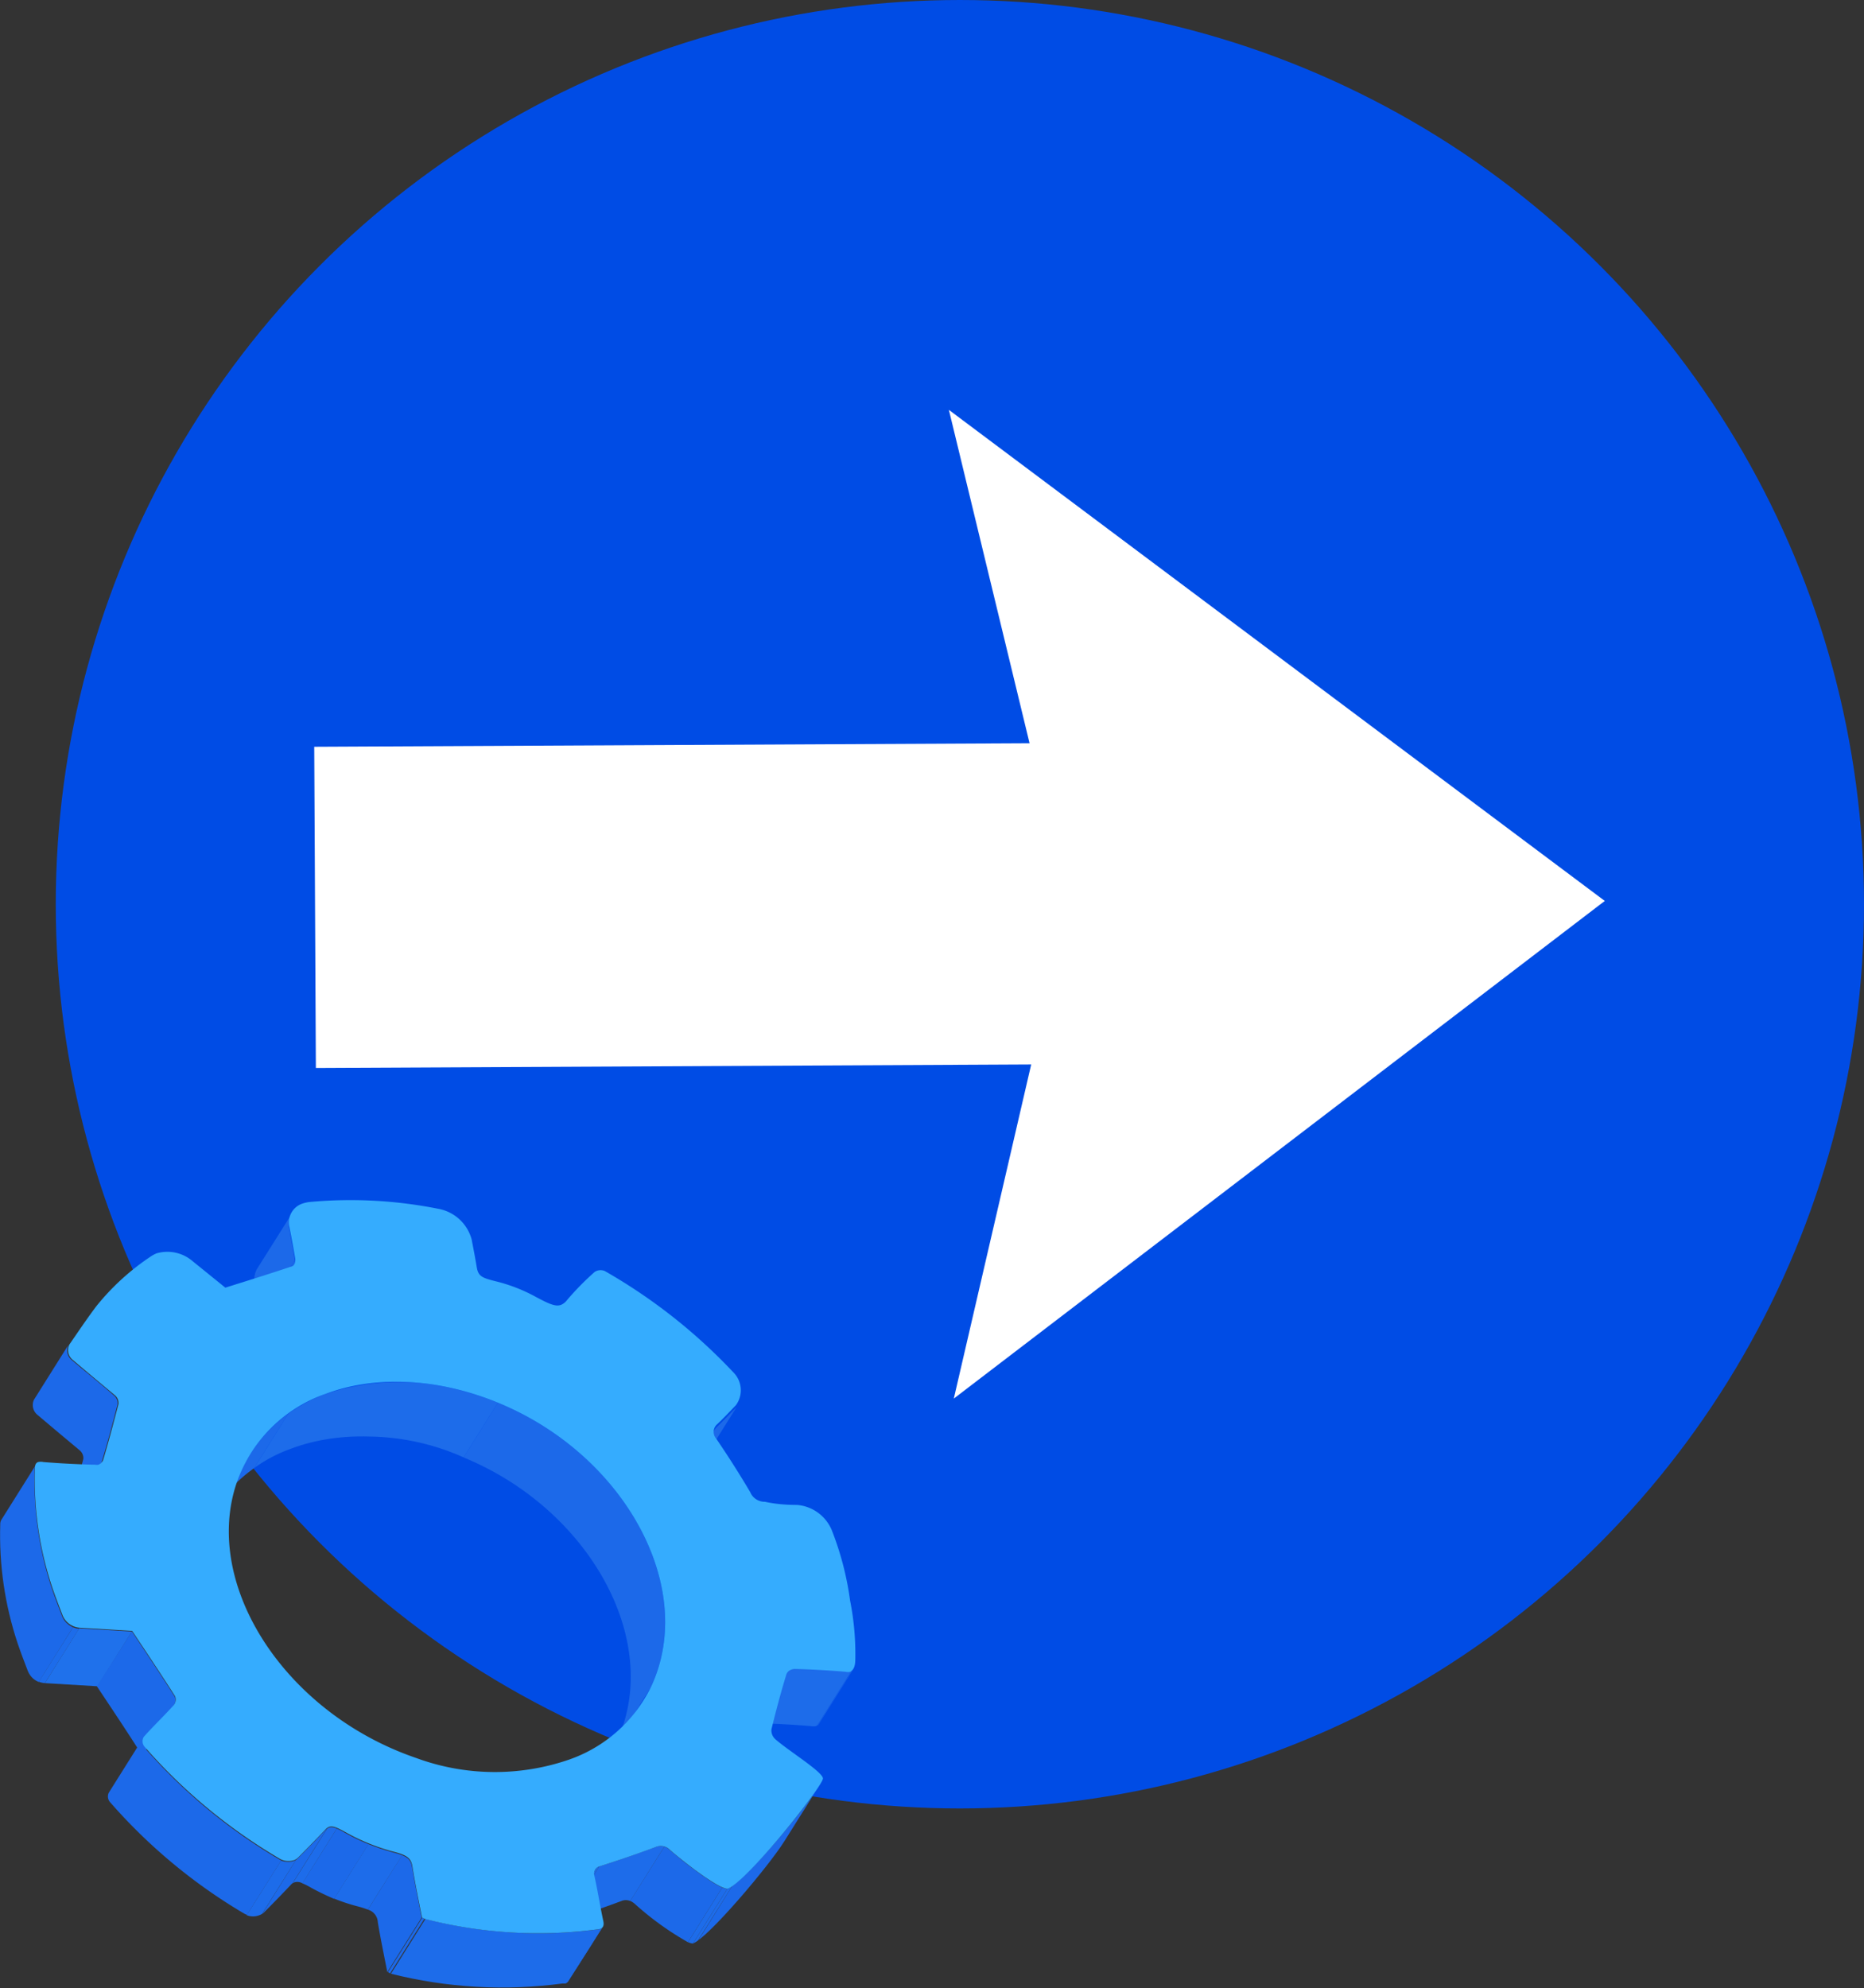 <svg xmlns="http://www.w3.org/2000/svg" xmlns:xlink="http://www.w3.org/1999/xlink" viewBox="0 0 147.41 157.2"><rect x="0" y="0" width="147.41" height="157.2" fill="#333333" stroke="none"/><defs><style>.cls-1{fill:none;}.cls-2{fill:#004ce5;}.cls-3{fill:#fff;}.cls-4{isolation:isolate;}.cls-5{clip-path:url(#clip-path);}.cls-6{fill:#1c69e9;}.cls-7{clip-path:url(#clip-path-2);}.cls-8{clip-path:url(#clip-path-3);}.cls-9{clip-path:url(#clip-path-4);}.cls-10{fill:#1d6cea;}.cls-11{clip-path:url(#clip-path-5);}.cls-12{clip-path:url(#clip-path-6);}.cls-13{clip-path:url(#clip-path-7);}.cls-14{clip-path:url(#clip-path-8);}.cls-15{clip-path:url(#clip-path-9);}.cls-16{clip-path:url(#clip-path-10);}.cls-17{fill:#1f71eb;}.cls-18{clip-path:url(#clip-path-11);}.cls-19{clip-path:url(#clip-path-12);}.cls-20{clip-path:url(#clip-path-13);}.cls-21{clip-path:url(#clip-path-14);}.cls-22{clip-path:url(#clip-path-15);}.cls-23{fill:#35acfe;}</style><clipPath id="clip-path" transform="translate(-0.08)"><path class="cls-1" d="M58.46,111.06l-2.72,4.33a1.46,1.46,0,0,1-.16.21c-.51.53-1,1.06-1.56,1.58a.69.69,0,0,0-.11.13L56.63,113a.69.69,0,0,1,.11-.13c.53-.52,1-1,1.56-1.58A.83.83,0,0,0,58.46,111.06Z"/></clipPath><clipPath id="clip-path-2" transform="translate(-0.08)"><path class="cls-1" d="M20.43,100.25l2.72-4.32a1.61,1.61,0,0,0-.2,1.2c.17.84.32,1.67.46,2.49L20.69,104c-.14-.82-.29-1.65-.46-2.49A1.65,1.65,0,0,1,20.43,100.25Z"/></clipPath><clipPath id="clip-path-3" transform="translate(-0.08)"><path class="cls-1" d="M23.32,100.08l-2.72,4.33a.75.75,0,0,0,.09-.46l2.72-4.33A.75.75,0,0,1,23.32,100.08Z"/></clipPath><clipPath id="clip-path-4" transform="translate(-0.08)"><path class="cls-1" d="M67.55,132l-2.72,4.33a.48.48,0,0,1-.23.19.94.94,0,0,1-.39,0c-1.35-.11-2.69-.19-4-.22a.65.65,0,0,0-.27,0,.66.66,0,0,0-.34.27l2.72-4.33a.66.66,0,0,1,.34-.27.86.86,0,0,1,.27-.05c1.33,0,2.67.11,4,.22a.8.8,0,0,0,.39,0A.48.48,0,0,0,67.55,132Z"/></clipPath><clipPath id="clip-path-5" transform="translate(-0.08)"><path class="cls-1" d="M17.19,119.24l2.72-4.33a11.75,11.75,0,0,1,5.91-4.69c4-1.49,9-1.3,14.1.89,9.77,4.25,15.34,14.66,11.58,22.41l-2.72,4.33c3.76-7.76-1.81-18.16-11.58-22.41-5.05-2.2-10.12-2.38-14.1-.89A11.65,11.65,0,0,0,17.19,119.24Z"/></clipPath><clipPath id="clip-path-6" transform="translate(-0.08)"><path class="cls-1" d="M51,134.52l-2.72,4.33a9.72,9.72,0,0,0,.55-1l2.72-4.33A8.78,8.78,0,0,1,51,134.52Z"/></clipPath><clipPath id="clip-path-7" transform="translate(-0.08)"><path class="cls-1" d="M8.16,115.58l-2.72,4.33a.41.41,0,0,0,0-.09c.44-1.47.84-3,1.23-4.45a.8.8,0,0,0-.28-.68c-.87-.73-2.4-2-3.31-2.78a1,1,0,0,1-.32-1.22l2.72-4.33a1,1,0,0,0,.32,1.22c.91.78,2.44,2,3.31,2.78a.79.79,0,0,1,.27.68c-.38,1.49-.78,3-1.22,4.45A.41.41,0,0,1,8.16,115.58Z"/></clipPath><clipPath id="clip-path-8" transform="translate(-0.08)"><path class="cls-1" d="M64.83,141.26l-2.72,4.33c-1.25,2-6,7.61-7.23,8.09l2.72-4.33C58.88,148.87,63.58,143.25,64.83,141.26Z"/></clipPath><clipPath id="clip-path-9" transform="translate(-0.08)"><path class="cls-1" d="M57.6,149.35l-2.72,4.33c-.72,0-3.32-2-4.56-3.07a1,1,0,0,0-1.1-.24c-1.49.56-3,1.07-4.47,1.54l2.72-4.33c1.5-.47,3-1,4.47-1.54a1,1,0,0,1,1.1.24C54.28,147.34,56.88,149.38,57.6,149.35Z"/></clipPath><clipPath id="clip-path-10" transform="translate(-0.08)"><path class="cls-1" d="M44.41,152.17l2.71-4.33a.74.74,0,0,1,.35-.26l-2.72,4.33A.66.66,0,0,0,44.41,152.17Z"/></clipPath><clipPath id="clip-path-11" transform="translate(-0.08)"><path class="cls-1" d="M.18,120.17l2.72-4.33a.7.7,0,0,0-.08.37,27,27,0,0,0,1.37,9.4c.25.73.53,1.46.81,2.19a1.59,1.59,0,0,0,1.35,1l-2.72,4.33a1.59,1.59,0,0,1-1.35-1c-.28-.73-.56-1.46-.81-2.2a27,27,0,0,1-1.37-9.4A.69.69,0,0,1,.18,120.17Z"/></clipPath><clipPath id="clip-path-12" transform="translate(-0.08)"><path class="cls-1" d="M13.85,134.82l-2.72,4.33a.72.72,0,0,0,0-.65c-1.08-1.7-2.21-3.39-3.39-5.16L10.51,129c1.18,1.77,2.31,3.46,3.39,5.16A.72.72,0,0,1,13.85,134.82Z"/></clipPath><clipPath id="clip-path-13" transform="translate(-0.08)"><path class="cls-1" d="M47.75,152.37,45,156.69a.42.42,0,0,1-.19.15,1.25,1.25,0,0,1-.24,0A36,36,0,0,1,31,156.07l2.72-4.33a36,36,0,0,0,13.65.82,1.25,1.25,0,0,0,.24-.05A.41.41,0,0,0,47.75,152.37Z"/></clipPath><clipPath id="clip-path-14" transform="translate(-0.08)"><path class="cls-1" d="M33.67,151.74,31,156.07a1.57,1.57,0,0,1-.24-.13l2.72-4.32A2.5,2.5,0,0,0,33.67,151.74Z"/></clipPath><clipPath id="clip-path-15" transform="translate(-0.08)"><path class="cls-1" d="M8.68,141.76l2.72-4.33a.7.7,0,0,0,.11.76A43.23,43.23,0,0,0,22.12,147a1.39,1.39,0,0,0,1.19.15.93.93,0,0,0,.33-.21c.73-.73,1.44-1.46,2.14-2.2a.8.8,0,0,1,.29-.22c.28-.1.61,0,1.3.41a16.27,16.27,0,0,0,3.74,1.53c1.19.3,1.46.54,1.57,1.22.22,1.33.5,2.66.75,4l-2.72,4.32c-.25-1.28-.53-2.61-.75-3.94-.11-.68-.38-.92-1.57-1.23a15.81,15.81,0,0,1-3.74-1.52c-.69-.38-1-.51-1.29-.41a.75.75,0,0,0-.3.22c-.7.74-1.41,1.47-2.14,2.2a.79.79,0,0,1-.33.2,1.39,1.39,0,0,1-1.19-.14,43.26,43.26,0,0,1-10.61-8.81A.69.69,0,0,1,8.68,141.76Z"/></clipPath></defs><g id="Capa_2" data-name="Capa 2"><g id="Capa_25" data-name="Capa 25"><circle class="cls-2" cx="75.91" cy="71.5" r="71.5"/><polygon class="cls-3" points="24.85 59.05 81.42 58.77 75.04 32.41 126.91 71.24 75.43 110.59 81.55 84.17 24.98 84.45 24.85 59.05"/><g class="cls-4"><g class="cls-4"><g class="cls-5"><g class="cls-4"><path class="cls-6" d="M58.46,111.06l-2.72,4.33a1.46,1.46,0,0,1-.16.21c-.51.53-1,1.06-1.56,1.58a.69.69,0,0,0-.11.13L56.63,113a.69.69,0,0,1,.11-.13c.53-.52,1-1,1.56-1.58a.83.83,0,0,0,.16-.21" transform="translate(-0.08)"/></g></g></g><g class="cls-4"><g class="cls-7"><g class="cls-4"><path class="cls-6" d="M23.41,99.62,20.69,104c-.14-.82-.29-1.65-.46-2.49a1.65,1.65,0,0,1,.2-1.21l2.72-4.32a1.61,1.61,0,0,0-.2,1.2c.17.84.32,1.67.46,2.49" transform="translate(-0.08)"/></g></g></g><g class="cls-4"><g class="cls-8"><g class="cls-4"><path class="cls-6" d="M23.32,100.08l-2.72,4.33a.75.75,0,0,0,.09-.46l2.72-4.33a.75.75,0,0,1-.09.46" transform="translate(-0.08)"/></g></g></g><g class="cls-4"><g class="cls-9"><g class="cls-4"><path class="cls-6" d="M67.55,132l-2.72,4.33a.5.5,0,0,1-.12.13l2.72-4.33a.51.51,0,0,0,.12-.13" transform="translate(-0.08)"/><path class="cls-10" d="M67.43,132.1l-2.72,4.33-.11.06a.94.94,0,0,1-.39,0c-1.35-.11-2.69-.19-4-.22a.65.65,0,0,0-.27,0,.56.56,0,0,0-.17.09l2.72-4.33a.56.56,0,0,1,.17-.09.86.86,0,0,1,.27-.05c1.33,0,2.67.11,4,.22a.8.8,0,0,0,.39,0,.39.39,0,0,0,.11-.06" transform="translate(-0.08)"/><path class="cls-6" d="M62.47,132.11l-2.72,4.33a.58.58,0,0,0-.17.18l2.72-4.33a.58.58,0,0,1,.17-.18" transform="translate(-0.08)"/></g></g></g><g class="cls-4"><g class="cls-11"><g class="cls-4"><path class="cls-6" d="M51.5,133.52l-2.72,4.33c3.76-7.76-1.81-18.16-11.58-22.41l-.46-.2,2.72-4.33.46.2c9.77,4.25,15.34,14.66,11.58,22.41" transform="translate(-0.08)"/><path class="cls-10" d="M39.46,110.91l-2.72,4.33a18.83,18.83,0,0,0-13.64-.69,13,13,0,0,0-2.93,1.55l2.72-4.33a13,13,0,0,1,2.93-1.55,18.94,18.94,0,0,1,13.64.69" transform="translate(-0.08)"/><path class="cls-6" d="M22.89,111.77l-2.72,4.33a11,11,0,0,0-3,3.14l2.72-4.33a11.15,11.15,0,0,1,3-3.14" transform="translate(-0.08)"/></g></g></g><g class="cls-4"><g class="cls-12"><g class="cls-4"><path class="cls-6" d="M51,134.52l-2.72,4.33a9.72,9.72,0,0,0,.55-1l2.72-4.33a8.78,8.78,0,0,1-.55,1" transform="translate(-0.08)"/></g></g></g><g class="cls-4"><g class="cls-13"><g class="cls-4"><path class="cls-6" d="M8.16,115.58l-2.72,4.33a.41.41,0,0,0,0-.09c.44-1.47.84-3,1.23-4.45a.8.8,0,0,0-.28-.68c-.87-.73-2.4-2-3.31-2.78a1,1,0,0,1-.32-1.22l2.72-4.33a1,1,0,0,0,.32,1.22c.91.78,2.44,2,3.31,2.78a.79.79,0,0,1,.27.68c-.38,1.49-.78,3-1.22,4.45a.41.41,0,0,1-.05.09" transform="translate(-0.08)"/></g></g></g><g class="cls-4"><g class="cls-14"><g class="cls-4"><path class="cls-6" d="M64.83,141.26l-2.72,4.33C61,147.4,57,152.23,55.3,153.44L58,149.11c1.67-1.21,5.68-6,6.81-7.85" transform="translate(-0.08)"/><path class="cls-10" d="M58,149.11l-2.72,4.33a1.56,1.56,0,0,1-.42.24l2.72-4.33a1.56,1.56,0,0,0,.42-.24" transform="translate(-0.08)"/></g></g></g><g class="cls-4"><g class="cls-15"><g class="cls-4"><path class="cls-10" d="M57.6,149.35l-2.72,4.33a1,1,0,0,1-.39-.1l2.71-4.33a.92.92,0,0,0,.4.1" transform="translate(-0.08)"/><path class="cls-6" d="M57.2,149.25l-2.71,4.33a23.62,23.62,0,0,1-4.17-3,1.56,1.56,0,0,0-.4-.27L52.63,146a1.38,1.38,0,0,1,.41.26,23.94,23.94,0,0,0,4.16,3" transform="translate(-0.08)"/><path class="cls-10" d="M52.63,146l-2.71,4.32a.9.9,0,0,0-.7,0c-1.49.56-3,1.07-4.47,1.54l2.72-4.33c1.5-.47,3-1,4.47-1.54a.87.87,0,0,1,.69,0" transform="translate(-0.08)"/></g></g></g><g class="cls-4"><g class="cls-16"><g class="cls-4"><path class="cls-10" d="M47.47,147.58l-2.72,4.33a.51.51,0,0,0-.18.09l2.71-4.33.19-.09" transform="translate(-0.08)"/><path class="cls-6" d="M47.28,147.67,44.57,152a.64.64,0,0,0-.16.17l2.71-4.33a.85.85,0,0,1,.16-.17" transform="translate(-0.08)"/></g></g></g><polygon class="cls-17" points="10.43 129.01 7.71 133.34 3.55 133.09 6.26 128.76 10.43 129.01"/><g class="cls-4"><g class="cls-18"><g class="cls-4"><path class="cls-10" d="M6.35,128.76l-2.72,4.33a1.53,1.53,0,0,1-.48-.11l2.72-4.33a1.53,1.53,0,0,0,.48.11" transform="translate(-0.08)"/><path class="cls-6" d="M5.87,128.65,3.15,133a1.58,1.58,0,0,1-.87-.85c-.28-.73-.56-1.46-.81-2.2a27,27,0,0,1-1.37-9.4.69.69,0,0,1,.08-.36l2.72-4.33a.7.7,0,0,0-.08.37,27,27,0,0,0,1.37,9.4c.25.73.53,1.46.81,2.19a1.58,1.58,0,0,0,.87.85" transform="translate(-0.08)"/></g></g></g><g class="cls-4"><g class="cls-19"><g class="cls-4"><path class="cls-6" d="M13.85,134.82l-2.72,4.33a.72.72,0,0,0,0-.65c-1.08-1.7-2.21-3.39-3.39-5.16L10.51,129c1.18,1.77,2.31,3.46,3.39,5.16a.72.72,0,0,1-.05.65" transform="translate(-0.08)"/></g></g></g><g class="cls-4"><g class="cls-20"><g class="cls-4"><path class="cls-6" d="M47.75,152.37,45,156.69a.34.34,0,0,1-.08.09l2.72-4.33a.3.3,0,0,0,.08-.08" transform="translate(-0.08)"/><path class="cls-10" d="M47.67,152.45,45,156.78l-.11.06a1.25,1.25,0,0,1-.24,0A36,36,0,0,1,31,156.07l2.72-4.33a36,36,0,0,0,13.65.82,1.25,1.25,0,0,0,.24-.05l.11-.06" transform="translate(-0.08)"/></g></g></g><g class="cls-4"><g class="cls-21"><g class="cls-4"><path class="cls-10" d="M33.67,151.74,31,156.07h0l2.72-4.33h0" transform="translate(-0.08)"/><path class="cls-6" d="M33.64,151.73l-2.72,4.33-.21-.12,2.72-4.32.21.11" transform="translate(-0.08)"/></g></g></g><g class="cls-4"><g class="cls-22"><g class="cls-4"><path class="cls-6" d="M33.43,151.62l-2.72,4.32c-.25-1.28-.53-2.61-.75-3.94a1.09,1.09,0,0,0-.79-1l2.72-4.33a1.09,1.09,0,0,1,.79,1c.22,1.33.5,2.66.75,4" transform="translate(-0.08)"/><path class="cls-10" d="M31.89,146.69,29.17,151a6.61,6.61,0,0,0-.78-.25,14.76,14.76,0,0,1-1.88-.62l2.72-4.33a16.6,16.6,0,0,0,1.88.63,6.8,6.8,0,0,1,.78.24" transform="translate(-0.08)"/><path class="cls-6" d="M29.23,145.82l-2.72,4.33a19.86,19.86,0,0,1-1.86-.9,5,5,0,0,0-.66-.33l2.72-4.33a6.7,6.7,0,0,1,.66.33,17.64,17.64,0,0,0,1.86.9" transform="translate(-0.08)"/><path class="cls-10" d="M26.71,144.59,24,148.92a.83.83,0,0,0-.63-.08l-.14.07,2.72-4.32.13-.08a.9.9,0,0,1,.64.08" transform="translate(-0.08)"/><path class="cls-6" d="M25.94,144.59l-2.72,4.32a1.1,1.1,0,0,0-.16.15c-.7.74-1.41,1.47-2.14,2.2l-.11.09L23.53,147l.11-.09c.73-.73,1.44-1.46,2.14-2.2a.52.52,0,0,1,.16-.14" transform="translate(-0.08)"/><path class="cls-10" d="M23.53,147l-2.72,4.33a.76.76,0,0,1-.22.11,1.34,1.34,0,0,1-1,0l2.72-4.32a1.45,1.45,0,0,0,1,0,.78.78,0,0,0,.22-.12" transform="translate(-0.08)"/><path class="cls-6" d="M22.33,147.1l-2.72,4.32-.21-.1a43.26,43.26,0,0,1-10.61-8.81.69.69,0,0,1-.11-.75l2.72-4.33a.7.7,0,0,0,.11.76A43.23,43.23,0,0,0,22.12,147l.21.11" transform="translate(-0.08)"/></g></g></g><path class="cls-23" d="M63.12,119a3.26,3.26,0,0,1,2.74,2,23.93,23.93,0,0,1,1.45,5.58,21.48,21.48,0,0,1,.41,4.61c0,.58-.14.86-.4,1a.8.8,0,0,1-.39,0c-1.35-.11-2.69-.19-4-.22a.86.86,0,0,0-.27.05.64.64,0,0,0-.39.38c-.44,1.42-.82,2.87-1.18,4.33a.93.93,0,0,0,.31.8c1.09.95,3.7,2.55,3.76,3.09s-6,8.18-7.54,8.73c-.72,0-3.32-2-4.56-3.07a1,1,0,0,0-1.1-.24c-1.49.56-3,1.07-4.47,1.54a.59.59,0,0,0-.41.72c.27,1.2.45,2.4.71,3.6.07.32,0,.51-.21.61a1.25,1.25,0,0,1-.24.05,36,36,0,0,1-13.65-.82,2.5,2.5,0,0,1-.24-.12c-.25-1.29-.53-2.62-.75-4-.11-.68-.38-.92-1.57-1.22a16.27,16.27,0,0,1-3.74-1.53c-.69-.38-1-.51-1.3-.41a.8.8,0,0,0-.29.22c-.7.74-1.41,1.47-2.14,2.2a.93.93,0,0,1-.33.21,1.39,1.39,0,0,1-1.19-.15,43.23,43.23,0,0,1-10.61-8.8.67.67,0,0,1-.08-.8c.76-.86,1.61-1.66,2.38-2.52a.71.71,0,0,0,.09-.7c-1.08-1.7-2.21-3.39-3.39-5.16l-4.16-.25a1.59,1.59,0,0,1-1.35-1c-.28-.73-.56-1.46-.81-2.19a27,27,0,0,1-1.37-9.4c0-.28.07-.44.25-.51a1,1,0,0,1,.43,0c1.37.11,2.73.18,4.09.21a.73.73,0,0,0,.25,0,.64.64,0,0,0,.37-.35c.44-1.47.84-3,1.22-4.45a.79.79,0,0,0-.27-.68c-.87-.73-2.4-2-3.31-2.78a1,1,0,0,1-.3-1.25c.69-1,1.36-2,2.11-3a19.05,19.05,0,0,1,4.39-4,2.75,2.75,0,0,1,.38-.2,3.06,3.06,0,0,1,2.88.63l2.57,2.08c1.82-.57,3.58-1.12,5.31-1.7.17-.07.25-.38.22-.58-.14-.82-.29-1.65-.46-2.49a1.58,1.58,0,0,1,1-1.87,3,3,0,0,1,.55-.13,35.38,35.38,0,0,1,10.2.53,3.35,3.35,0,0,1,2.66,2.43c.14.73.28,1.45.4,2.18s.41.85,1.48,1.12a13.06,13.06,0,0,1,3.25,1.27c1,.53,1.51.76,1.94.6a1.18,1.18,0,0,0,.45-.35,21.85,21.85,0,0,1,2.18-2.23.69.69,0,0,1,.17-.1.87.87,0,0,1,.65,0,43.6,43.6,0,0,1,10.16,8,2,2,0,0,1,.22,2.61c-.51.53-1,1.06-1.56,1.58a.81.81,0,0,0,0,1.07c.95,1.39,1.85,2.81,2.69,4.23a1.23,1.23,0,0,0,1.16.76C61.4,118.93,62.25,119,63.12,119ZM51.5,133.52c3.76-7.75-1.81-18.16-11.58-22.41-5.05-2.19-10.12-2.38-14.1-.89a11.4,11.4,0,0,0-7.07,7.17c-2.6,8,3.87,18.07,14.24,21.62a18,18,0,0,0,12.09.13,11.37,11.37,0,0,0,6.42-5.62" transform="translate(-0.08)"/></g></g></g></svg>